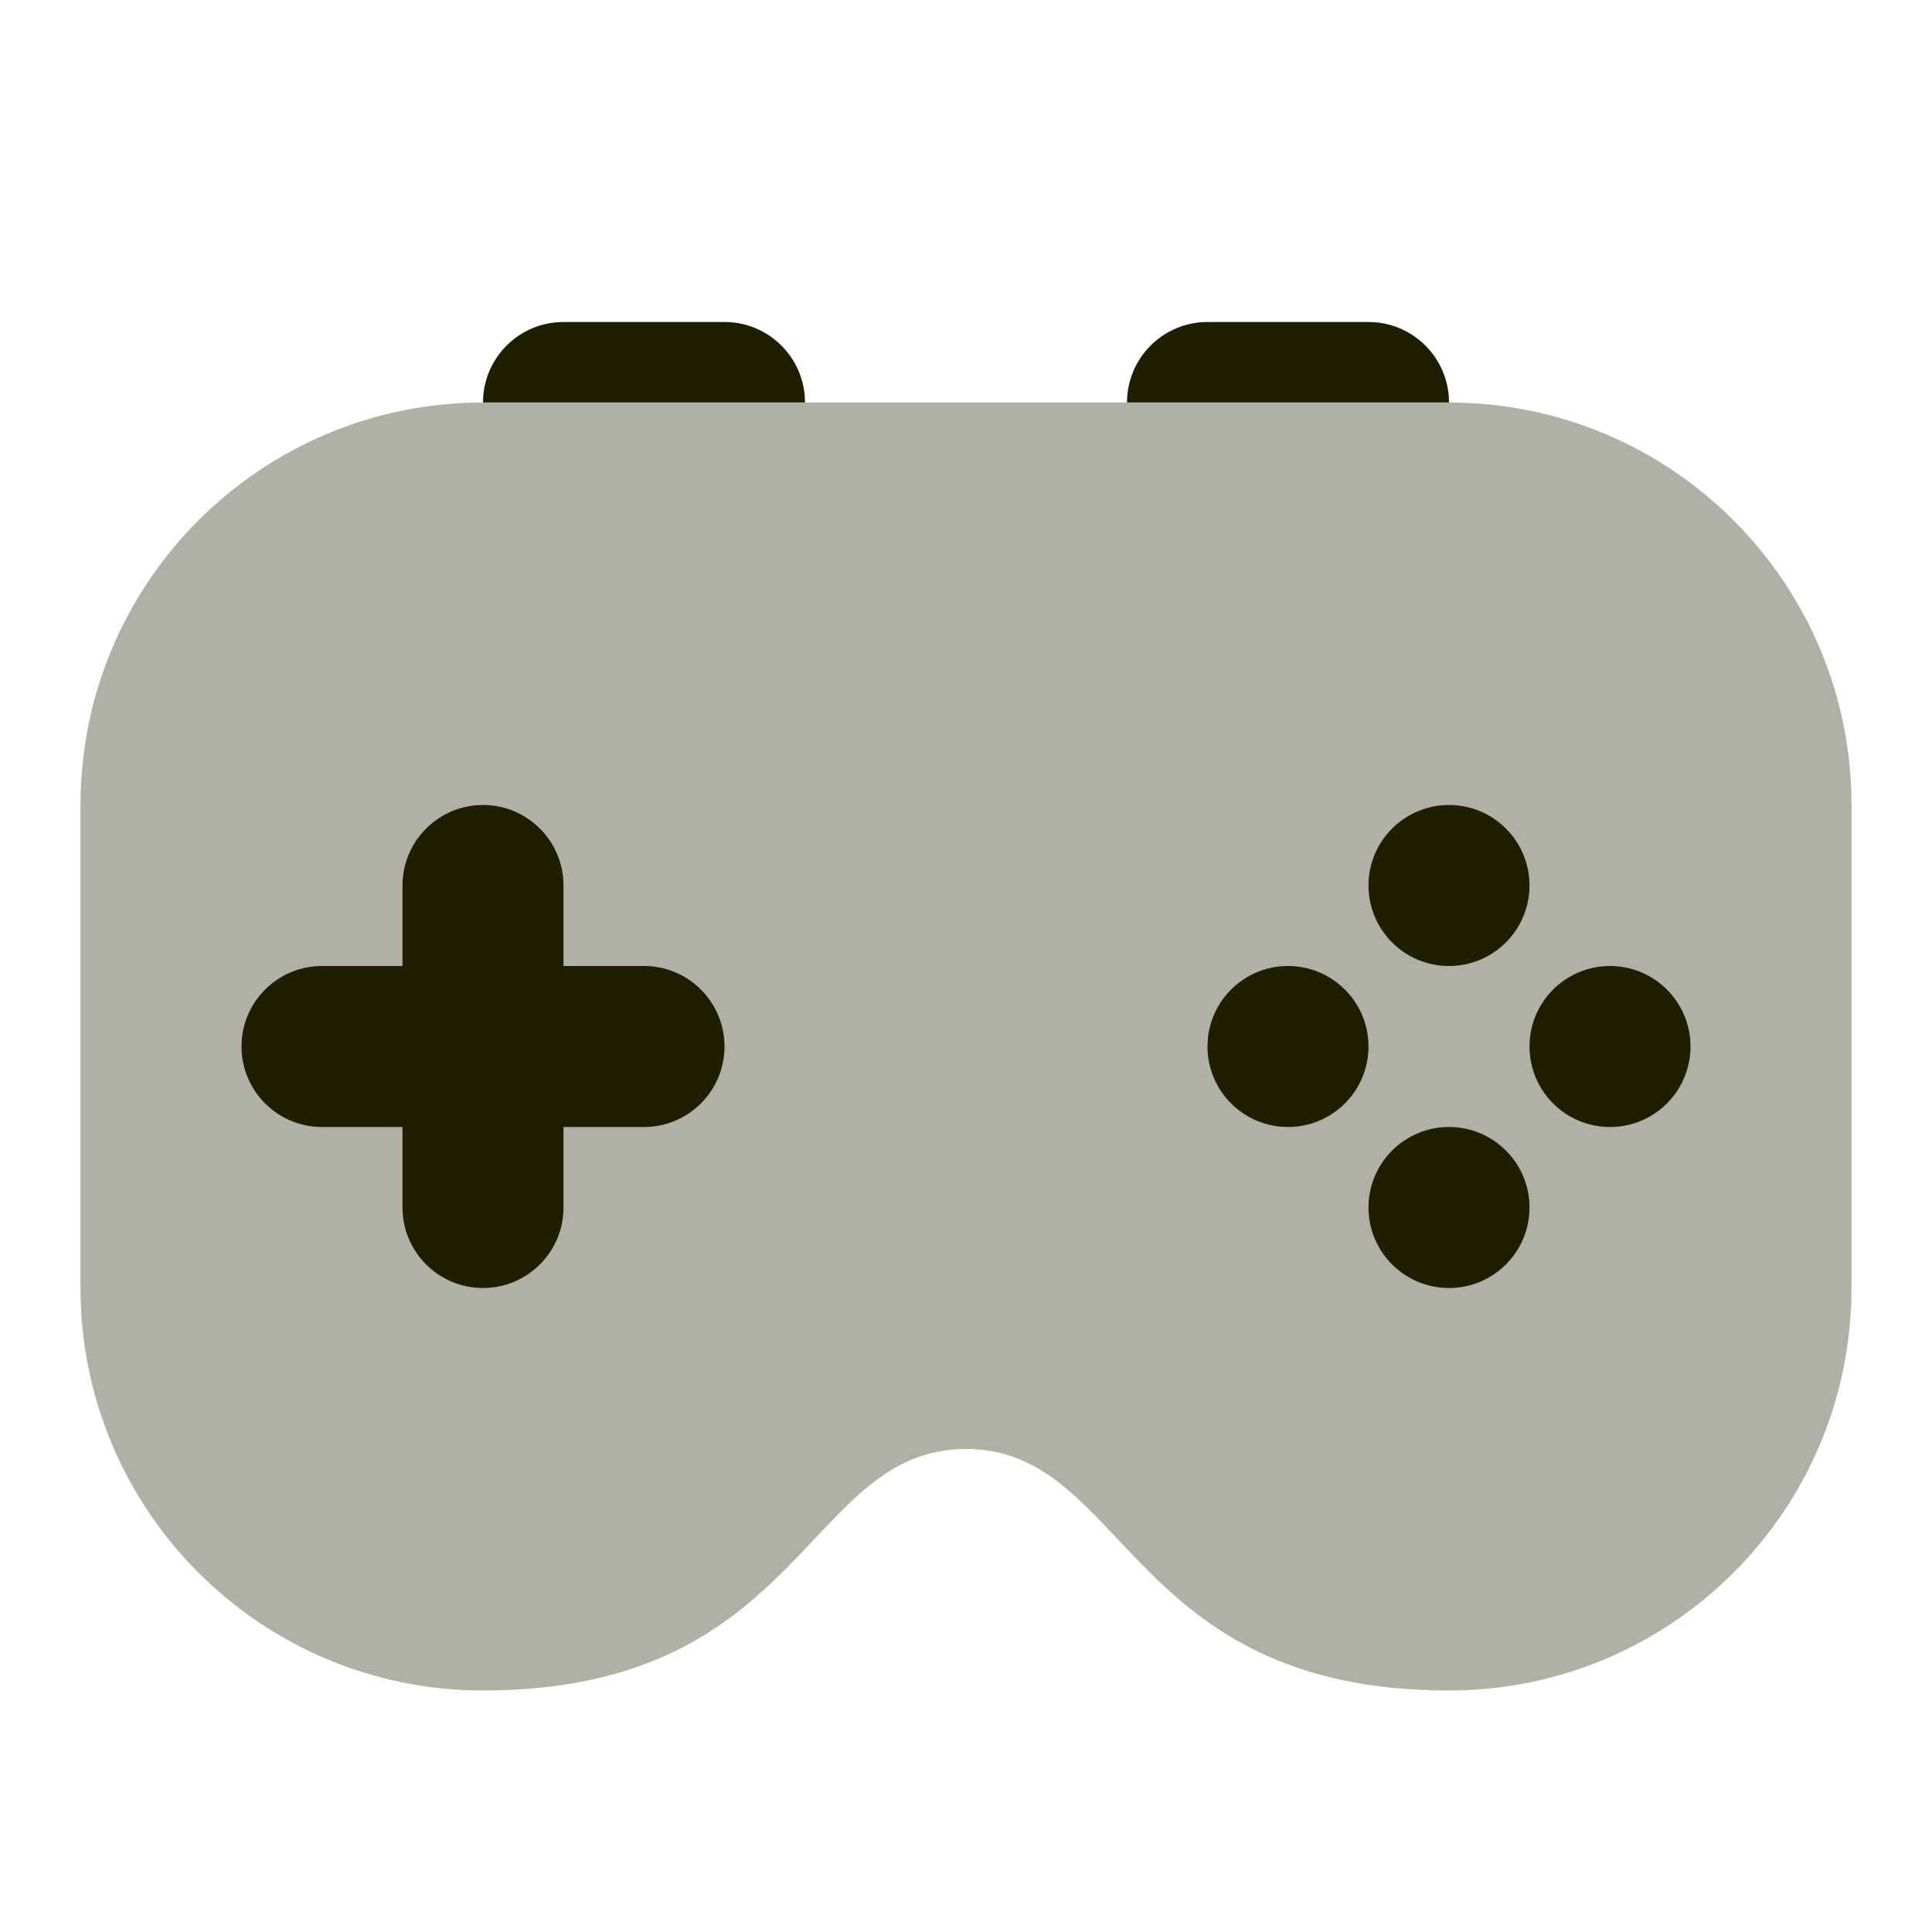 ﻿<?xml version="1.0" encoding="utf-8"?>
<svg xmlns="http://www.w3.org/2000/svg" viewBox="0 0 24 24" width="384" height="384">
  <path d="M18,5H6c-2.761,0-5,2.239-5,5c0,0.712,0,5.288,0,6c0,2.761,2.239,5,5,5c4,0,4-3,6-3s2,3,6,3c2.761,0,5-2.239,5-5c0-0.712,0-5.288,0-6C23,7.239,20.761,5,18,5z" opacity=".35" fill="#1E1E00" />
  <path d="M8,12c-0.066,0-3.934,0-4,0c-0.552,0-1,0.448-1,1c0,0.552,0.448,1,1,1c0.066,0,3.934,0,4,0c0.552,0,1-0.448,1-1C9,12.448,8.552,12,8,12z" fill="#1E1E00" />
  <path d="M7,15c0-0.066,0-3.934,0-4c0-0.552-0.448-1-1-1c-0.552,0-1,0.448-1,1c0,0.066,0,3.934,0,4c0,0.552,0.448,1,1,1C6.552,16,7,15.552,7,15z" fill="#1E1E00" />
  <circle cx="18" cy="11" r="1" fill="#1E1E00" />
  <circle cx="18" cy="15" r="1" fill="#1E1E00" />
  <circle cx="20" cy="13" r="1" fill="#1E1E00" />
  <circle cx="16" cy="13" r="1" fill="#1E1E00" />
  <path d="M6,5c0-0.552,0.448-1,1-1h2c0.552,0,1,0.448,1,1H6z" fill="#1E1E00" />
  <path d="M14,5c0-0.552,0.448-1,1-1h2c0.552,0,1,0.448,1,1H14z" fill="#1E1E00" />
</svg>